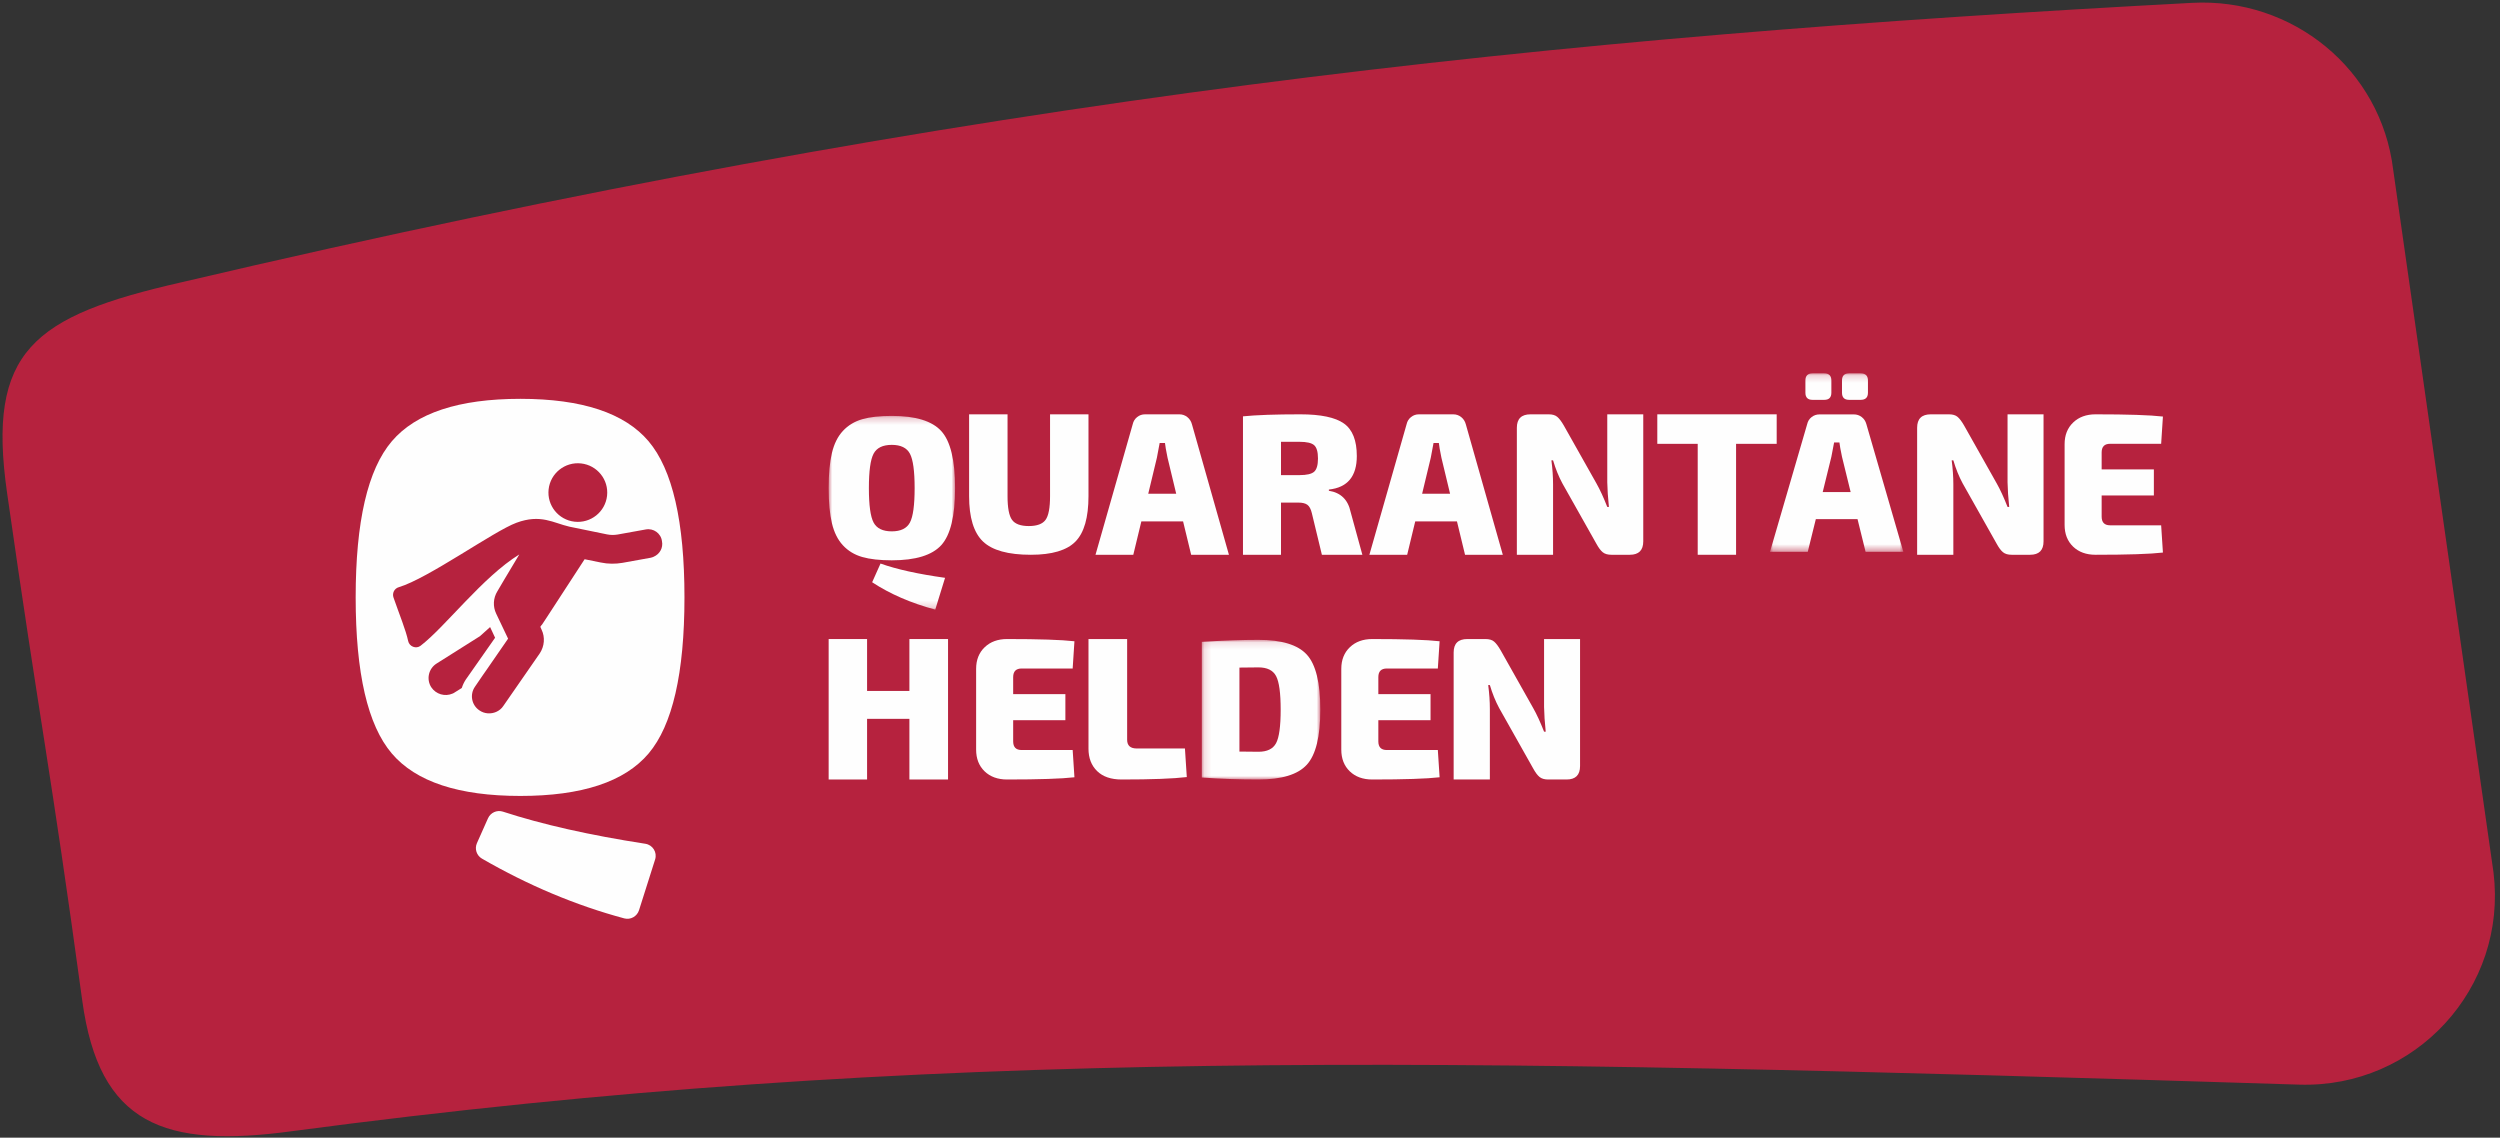 <?xml version="1.0" encoding="UTF-8"?>
<svg width="356px" height="162px" viewBox="0 0 356 162" version="1.1" xmlns="http://www.w3.org/2000/svg" xmlns:xlink="http://www.w3.org/1999/xlink">
    <rect x="0" y="0" width="356" height="162" fill="#333333" stroke="none"/>
    <!-- Generator: Sketch 63.1 (92452) - https://sketch.com -->
    <title>Logo</title>

    <desc>Created with Sketch.</desc>
    <defs>
        <filter x="-5.4%" y="-2.7%" width="110.8%" height="105.5%" filterUnits="objectBoundingBox" id="filter-2">
            <feOffset dx="0" dy="0" in="SourceAlpha" result="shadowOffsetOuter1"></feOffset>
            <feGaussianBlur stdDeviation="15" in="shadowOffsetOuter1" result="shadowBlurOuter1"></feGaussianBlur>
            <feColorMatrix values="0 0 0 0 0   0 0 0 0 0   0 0 0 0 0  0 0 0 0.1 0" type="matrix" in="shadowBlurOuter1"></feColorMatrix>
        </filter>
        <polygon id="path-3" points="0 0.224 18.002 0.224 18.002 27.808 0 27.808"></polygon>
        <polygon id="path-5" points="0.048 0.168 19.037 0.168 19.037 25.574 0.048 25.574"></polygon>
        <polygon id="path-7" points="0.137 0.116 17.012 0.116 17.012 20 0.137 20"></polygon>
    </defs>
    <g id="Page-1" stroke="none" stroke-width="1" fill="none" fill-rule="evenodd">
        <g id="Desktop-HD" transform="translate(-274, -39)">
            <g id="Logo" transform="translate(274, 39)">
                <path d="M312.136,0.406 C326.467,-0.361 339.046,9.865 340.786,24.144 L355.076,124.242 C357.083,140.698 343.938,154.97 327.407,154.451 C203.52,150.563 132.258,149.032 41.675,161.069 C23.325,163.574 14.12,160.138 11.712,142.477 C7.139,108.924 5.702,103.124 1,70.141 C-1.871,50 4.662,45.022 25.811,40.204 C139.744,13.425 222.132,5.221 312.136,0.406 Z" id="Fill-1" fill="#B6223E"></path>
                <g id="QH" transform="translate(118, 53)">
                    <g id="Group-3" transform="translate(0, 6)">
                        <mask id="mask-4" fill="white">
                            <use xlink:href="#path-3"></use>
                        </mask>
                        <g id="Clip-2"></g>
                        <path d="M6.194,23.912 L7.386,21.249 C9.675,22.068 12.739,22.747 16.577,23.282 L15.18,27.808 C11.749,26.891 8.754,25.592 6.194,23.912 M11.575,5.609 C11.128,4.769 10.265,4.349 8.987,4.349 C7.708,4.349 6.844,4.769 6.398,5.609 C5.952,6.449 5.729,8.083 5.729,10.507 C5.729,12.932 5.952,14.565 6.398,15.405 C6.844,16.245 7.708,16.665 8.987,16.665 C10.265,16.665 11.128,16.245 11.575,15.405 C12.021,14.565 12.244,12.932 12.244,10.507 C12.244,8.083 12.021,6.449 11.575,5.609 M8.987,0.224 C12.379,0.224 14.73,0.945 16.039,2.387 C17.349,3.828 18.002,6.535 18.002,10.507 C18.002,14.479 17.349,17.185 16.039,18.628 C14.73,20.069 12.379,20.789 8.987,20.789 C7.28,20.789 5.879,20.632 4.783,20.317 C3.688,20.002 2.771,19.449 2.035,18.656 C1.298,17.864 0.775,16.813 0.465,15.505 C0.155,14.197 -0.001,12.531 -0.001,10.507 C-0.001,8.484 0.155,6.817 0.465,5.508 C0.775,4.2 1.298,3.15 2.035,2.358 C2.771,1.566 3.688,1.012 4.783,0.697 C5.879,0.382 7.28,0.224 8.987,0.224" id="Fill-1" fill="#FEFEFE" mask="url(#mask-4)"></path>
                    </g>
                    <path d="M37,6 L37,17.648 C37,20.698 36.385,22.851 35.151,24.112 C33.919,25.371 31.799,26 28.792,26 C25.57,26 23.3,25.371 21.98,24.112 C20.66,22.851 20,20.698 20,17.648 L20,6 L25.474,6 L25.474,17.648 C25.474,19.314 25.686,20.442 26.114,21.028 C26.54,21.615 27.335,21.91 28.501,21.91 C29.665,21.91 30.46,21.615 30.887,21.028 C31.314,20.442 31.527,19.314 31.527,17.648 L31.527,6 L37,6 Z" id="Fill-4" fill="#FEFEFE"></path>
                    <path d="M49.49,17.305 L48.257,12.174 C48.052,11.169 47.93,10.474 47.893,10.087 L47.135,10.087 C47.006,10.822 46.874,11.517 46.743,12.174 L45.511,17.305 L49.49,17.305 Z M50.471,21.246 L44.529,21.246 L43.381,26 L38,26 L43.297,7.42 C43.39,6.995 43.601,6.653 43.928,6.392 C44.253,6.13 44.632,6 45.063,6 L49.938,6 C50.368,6 50.745,6.13 51.074,6.392 C51.4,6.653 51.621,6.995 51.733,7.42 L57,26 L51.621,26 L50.471,21.246 Z" id="Fill-6" fill="#FEFEFE"></path>
                    <path d="M64.414,14.657 L67.047,14.657 C68.08,14.657 68.778,14.495 69.139,14.171 C69.5,13.847 69.68,13.219 69.68,12.286 C69.68,11.353 69.5,10.723 69.139,10.399 C68.778,10.075 68.08,9.913 67.047,9.913 L64.414,9.913 L64.414,14.657 Z M76,26 L70.237,26 L68.802,20.057 C68.667,19.486 68.455,19.095 68.174,18.886 C67.891,18.676 67.466,18.57 66.9,18.57 L64.414,18.57 L64.414,26 L59,26 L59,6.286 C60.911,6.095 63.632,6 67.164,6 C70.071,6 72.138,6.433 73.367,7.299 C74.597,8.167 75.21,9.714 75.21,11.942 C75.21,14.838 73.884,16.428 71.231,16.713 L71.231,16.885 C72.928,17.151 73.962,18.162 74.332,19.914 L76,26 Z" id="Fill-8" fill="#FEFEFE"></path>
                    <path d="M88.49,17.305 L87.257,12.174 C87.052,11.169 86.93,10.474 86.893,10.087 L86.135,10.087 C86.006,10.822 85.874,11.517 85.743,12.174 L84.511,17.305 L88.49,17.305 Z M89.471,21.246 L83.529,21.246 L82.381,26 L77,26 L82.297,7.42 C82.39,6.995 82.601,6.653 82.928,6.392 C83.253,6.13 83.632,6 84.063,6 L88.938,6 C89.368,6 89.745,6.13 90.074,6.392 C90.4,6.653 90.621,6.995 90.733,7.42 L96,26 L90.621,26 L89.471,21.246 Z" id="Fill-10" fill="#FEFEFE"></path>
                    <path d="M116,6 L116,24.087 C116,25.362 115.362,26 114.085,26 L111.464,26 C110.934,26 110.521,25.88 110.227,25.637 C109.932,25.397 109.626,24.986 109.312,24.406 L104.48,15.827 C103.95,14.84 103.51,13.749 103.156,12.551 L102.92,12.551 C103.076,13.749 103.156,14.888 103.156,15.972 L103.156,26 L98,26 L98,7.913 C98,6.638 98.648,6 99.944,6 L102.536,6 C103.066,6 103.473,6.12 103.759,6.363 C104.044,6.603 104.353,7.014 104.688,7.594 L109.342,15.856 C109.834,16.724 110.345,17.836 110.875,19.188 L111.11,19.188 C110.972,17.855 110.893,16.687 110.875,15.682 L110.875,6 L116,6 Z" id="Fill-12" fill="#FEFEFE"></path>
                    <polygon id="Fill-14" fill="#FEFEFE" points="135 10.202 129.217 10.202 129.217 26 123.754 26 123.754 10.202 118 10.202 118 6 135 6"></polygon>
                    <g id="Group-18" transform="translate(134, 0)">
                        <mask id="mask-6" fill="white">
                            <use xlink:href="#path-5"></use>
                        </mask>
                        <g id="Clip-17"></g>
                        <path d="M12.96,3.939 L11.308,3.939 C10.636,3.939 10.3,3.599 10.3,2.919 L10.3,1.188 C10.3,0.508 10.636,0.167 11.308,0.167 L12.96,0.167 C13.65,0.167 13.996,0.508 13.996,1.188 L13.996,2.919 C13.996,3.599 13.65,3.939 12.96,3.939 L12.96,3.939 Z M11.532,17.068 L10.3,12.049 C10.094,11.066 9.973,10.385 9.934,10.007 L9.178,10.007 C9.048,10.726 8.917,11.406 8.786,12.049 L7.554,17.068 L11.532,17.068 Z M7.778,3.939 L6.098,3.939 C5.426,3.939 5.09,3.599 5.09,2.919 L5.09,1.188 C5.09,0.508 5.426,0.167 6.098,0.167 L7.778,0.167 C8.45,0.167 8.786,0.508 8.786,1.188 L8.786,2.919 C8.786,3.599 8.45,3.939 7.778,3.939 L7.778,3.939 Z M12.512,20.925 L6.574,20.925 L5.426,25.574 L0.048,25.574 L5.342,7.399 C5.434,6.982 5.646,6.647 5.973,6.392 C6.298,6.136 6.677,6.009 7.106,6.009 L11.98,6.009 C12.409,6.009 12.786,6.136 13.113,6.392 C13.44,6.647 13.66,6.982 13.772,7.399 L19.037,25.574 L13.66,25.574 L12.512,20.925 Z" id="Fill-16" fill="#FEFEFE" mask="url(#mask-6)"></path>
                    </g>
                    <path d="M173,6 L173,24.087 C173,25.362 172.362,26 171.085,26 L168.464,26 C167.934,26 167.521,25.88 167.227,25.637 C166.932,25.397 166.626,24.986 166.312,24.406 L161.48,15.827 C160.95,14.84 160.51,13.749 160.156,12.551 L159.92,12.551 C160.076,13.749 160.156,14.888 160.156,15.972 L160.156,26 L155,26 L155,7.913 C155,6.638 155.648,6 156.944,6 L159.536,6 C160.066,6 160.473,6.12 160.759,6.363 C161.044,6.603 161.353,7.014 161.688,7.594 L166.342,15.856 C166.834,16.724 167.345,17.836 167.875,19.188 L168.11,19.188 C167.972,17.855 167.893,16.687 167.875,15.682 L167.875,6 L173,6 Z" id="Fill-19" fill="#FEFEFE"></path>
                    <path d="M189.748,21.804 L190,25.684 C188.166,25.895 184.968,26 180.405,26 C179.078,26 178.01,25.611 177.206,24.836 C176.402,24.06 176,23.03 176,21.747 L176,10.252 C176,8.969 176.407,7.939 177.221,7.163 C178.033,6.387 179.095,6 180.405,6 C184.968,6 188.166,6.105 190,6.316 L189.748,10.195 L182.482,10.195 C181.677,10.195 181.275,10.606 181.275,11.43 L181.275,13.845 L188.71,13.845 L188.71,17.552 L181.275,17.552 L181.275,20.569 C181.275,21.392 181.677,21.804 182.482,21.804 L189.748,21.804 Z" id="Fill-21" fill="#FEFEFE"></path>
                    <polygon id="Fill-23" fill="#FEFEFE" points="17 38 17 58 11.499 58 11.499 49.363 5.472 49.363 5.472 58 0 58 0 38 5.472 38 5.472 45.391 11.499 45.391 11.499 38"></polygon>
                    <path d="M34.748,53.804 L35,57.684 C33.166,57.895 29.968,58 25.405,58 C24.078,58 23.01,57.611 22.206,56.836 C21.402,56.06 21,55.03 21,53.747 L21,42.252 C21,40.969 21.407,39.939 22.221,39.163 C23.033,38.387 24.095,38 25.405,38 C29.968,38 33.166,38.105 35,38.316 L34.748,42.195 L27.482,42.195 C26.677,42.195 26.275,42.606 26.275,43.43 L26.275,45.845 L33.71,45.845 L33.71,49.552 L26.275,49.552 L26.275,52.569 C26.275,53.392 26.677,53.804 27.482,53.804 L34.748,53.804 Z" id="Fill-25" fill="#FEFEFE"></path>
                    <path d="M42.505,38 L42.505,52.343 C42.505,53.172 42.964,53.584 43.881,53.584 L50.735,53.584 L51,57.654 C49.085,57.885 45.991,58 41.715,58 C40.21,58 39.048,57.602 38.23,56.803 C37.41,56.005 37,54.941 37,53.613 L37,38 L42.505,38 Z" id="Fill-27" fill="#FEFEFE"></path>
                    <g id="Group-31" transform="translate(53, 38)">
                        <mask id="mask-8" fill="white">
                            <use xlink:href="#path-7"></use>
                        </mask>
                        <g id="Clip-30"></g>
                        <path d="M5.495,4.064 L5.495,16.023 C6.046,16.042 6.949,16.051 8.204,16.051 C9.438,16.051 10.274,15.646 10.712,14.832 C11.149,14.02 11.368,12.428 11.368,10.058 C11.368,7.687 11.149,6.091 10.712,5.268 C10.274,4.447 9.438,4.036 8.204,4.036 L5.495,4.064 Z M0.137,19.72 L0.137,0.396 C3.329,0.208 6.018,0.116 8.204,0.116 C11.512,0.116 13.805,0.815 15.088,2.216 C16.372,3.616 17.012,6.231 17.012,10.058 C17.012,13.886 16.372,16.499 15.088,17.899 C13.805,19.3 11.512,20 8.204,20 C5.448,20 2.758,19.906 0.137,19.72 L0.137,19.72 Z" id="Fill-29" fill="#FEFEFE" mask="url(#mask-8)"></path>
                    </g>
                    <path d="M86.748,53.804 L87,57.684 C85.166,57.895 81.968,58 77.405,58 C76.078,58 75.01,57.611 74.206,56.836 C73.402,56.06 73,55.03 73,53.747 L73,42.252 C73,40.969 73.407,39.939 74.221,39.163 C75.033,38.387 76.095,38 77.405,38 C81.968,38 85.166,38.105 87,38.316 L86.748,42.195 L79.482,42.195 C78.677,42.195 78.275,42.606 78.275,43.43 L78.275,45.845 L85.71,45.845 L85.71,49.552 L78.275,49.552 L78.275,52.569 C78.275,53.392 78.677,53.804 79.482,53.804 L86.748,53.804 Z" id="Fill-32" fill="#FEFEFE"></path>
                    <path d="M107,38 L107,56.087 C107,57.362 106.362,58 105.085,58 L102.464,58 C101.934,58 101.521,57.88 101.227,57.637 C100.932,57.397 100.626,56.986 100.312,56.406 L95.48,47.827 C94.95,46.84 94.51,45.749 94.156,44.551 L93.92,44.551 C94.076,45.749 94.156,46.888 94.156,47.972 L94.156,58 L89,58 L89,39.913 C89,38.638 89.648,38 90.944,38 L93.536,38 C94.066,38 94.473,38.12 94.759,38.363 C95.044,38.603 95.353,39.014 95.688,39.594 L100.342,47.856 C100.834,48.724 101.345,49.836 101.875,51.188 L102.11,51.188 C101.972,49.855 101.893,48.687 101.875,47.682 L101.875,38 L107,38 Z" id="Fill-34" fill="#FEFEFE"></path>
                </g>
                <g id="Icon" transform="translate(50, 56)" fill="#FEFEFE">
                    <path d="M43.083,23.28 C42.97,23.329 42.819,23.396 42.653,23.424 L38.628,24.15 C37.627,24.319 36.596,24.32 35.56,24.102 C34.723,23.93 33.941,23.78 33.25,23.635 L27.978,31.736 L27.198,32.924 C27.104,33.011 27.023,33.135 26.943,33.259 L27.123,33.671 C27.639,34.742 27.533,36.038 26.857,37.047 L21.671,44.531 C21.431,44.904 21.066,45.196 20.652,45.377 C19.901,45.704 18.985,45.657 18.274,45.163 C17.137,44.407 16.868,42.873 17.642,41.776 L18.815,40.059 L19.311,39.351 L22.352,34.946 L20.662,31.397 C20.165,30.362 20.226,29.174 20.827,28.198 C20.827,28.198 22.441,25.441 23.948,22.954 C18.728,26.165 13.414,33.257 9.893,35.953 C9.26,36.452 8.289,36.072 8.125,35.294 C7.786,33.701 6.872,31.509 6.04,29.103 C5.814,28.486 6.143,27.806 6.778,27.619 C10.94,26.388 20.372,19.598 23.539,18.443 C27.006,17.155 28.795,18.475 31.083,18.997 C32.211,19.22 33.884,19.562 36.448,20.098 C36.938,20.197 37.435,20.204 37.936,20.119 L41.962,19.393 C43.038,19.192 44.121,19.926 44.265,21.069 C44.454,22.014 43.949,22.903 43.083,23.28 M15.757,41.972 L14.807,42.565 C14.673,42.667 14.56,42.717 14.447,42.766 C13.356,43.241 12.071,42.863 11.408,41.858 C10.693,40.741 11.01,39.218 12.17,38.489 L18.345,34.593 L19.791,33.294 L20.502,34.814 L16.314,40.791 C16.074,41.164 15.887,41.557 15.757,41.972 M28.123,13.679 C28.38,11.388 30.45,9.738 32.748,9.993 C35.046,10.248 36.701,12.312 36.445,14.604 C36.188,16.893 34.119,18.544 31.82,18.29 C29.523,18.033 27.867,15.97 28.123,13.679 M42.358,6.835 C38.951,2.808 32.865,0.793 24.098,0.793 C15.331,0.793 9.231,2.808 5.797,6.835 C2.362,10.864 0.647,18.274 0.647,29.067 C0.647,39.862 2.362,47.272 5.797,51.3 C9.231,55.328 15.331,57.342 24.098,57.342 C32.865,57.342 38.951,55.328 42.358,51.3 C45.764,47.272 47.467,39.862 47.467,29.067 C47.467,18.274 45.764,10.864 42.358,6.835" id="Fill-4"></path>
                    <path d="M18.627,66.266 C25.242,70.087 31.999,72.924 38.896,74.778 C39.791,75.019 40.715,74.499 40.996,73.618 L43.29,66.384 C43.611,65.369 42.946,64.312 41.891,64.151 C33.978,62.93 27.219,61.406 21.61,59.577 C20.767,59.301 19.852,59.716 19.492,60.524 L17.917,64.059 C17.557,64.866 17.859,65.824 18.627,66.266" id="Fill-6"></path>
                </g>
            </g>
        </g>
    </g>
</svg>
